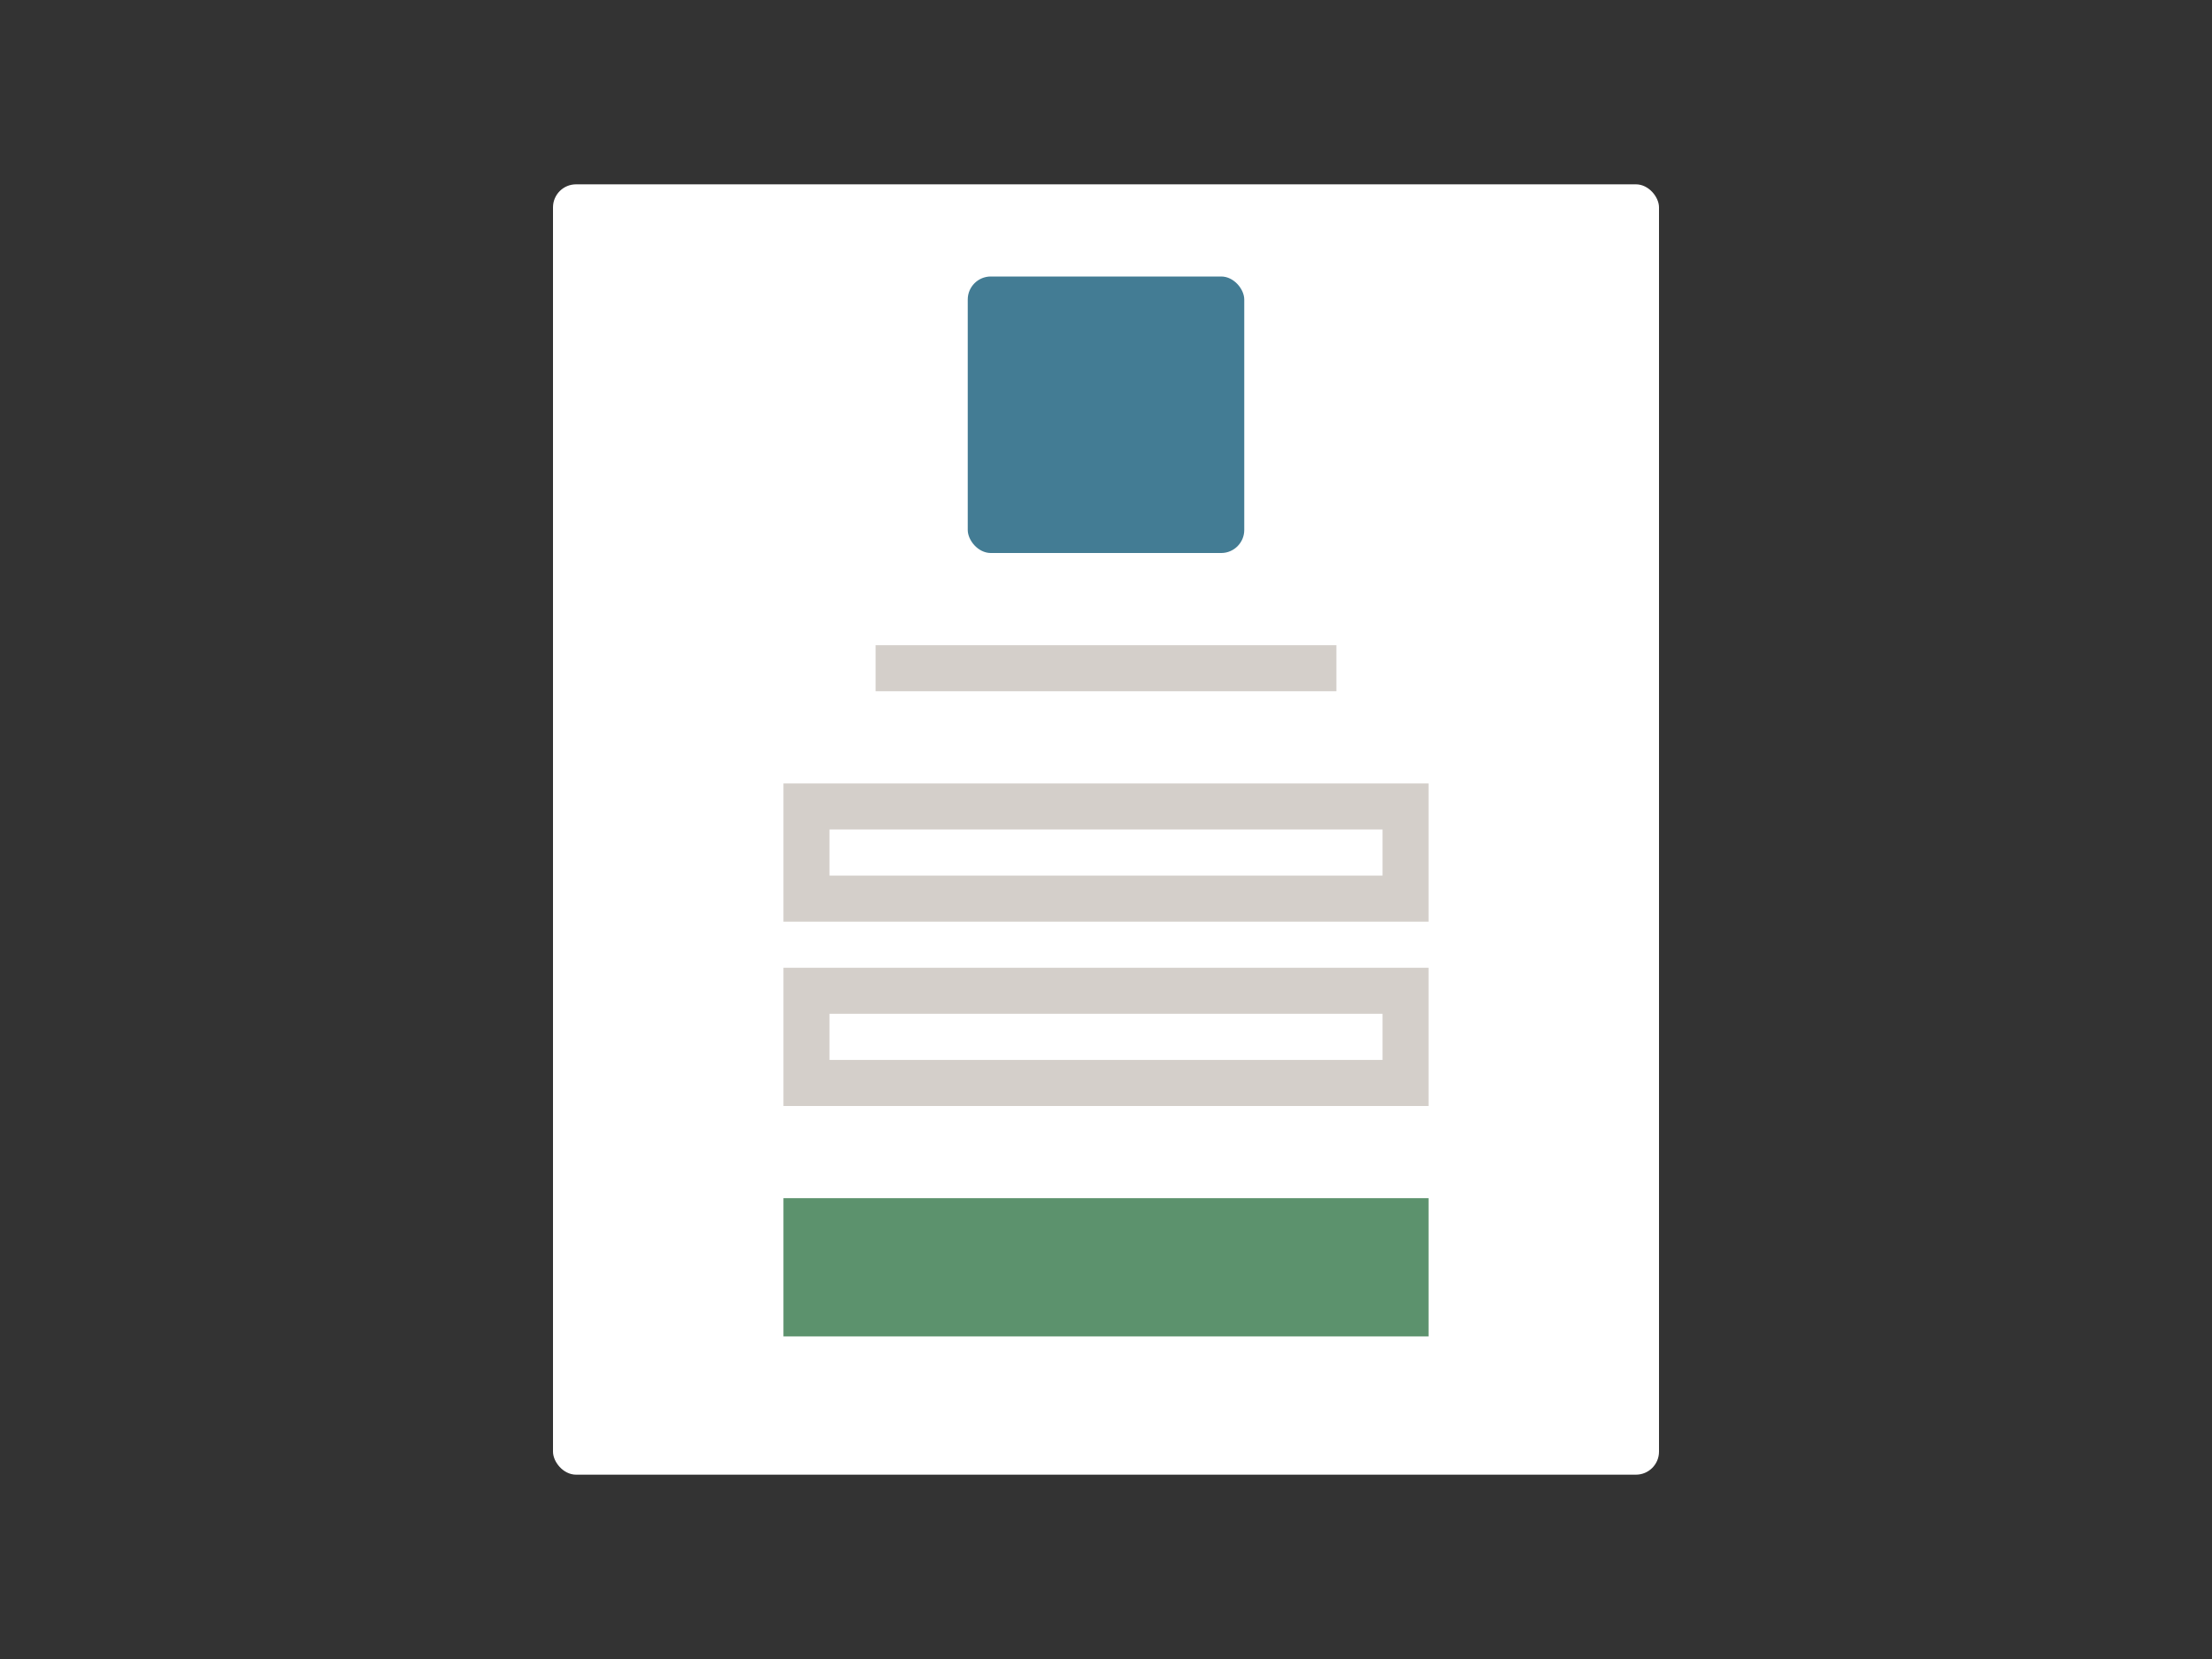 <svg xmlns="http://www.w3.org/2000/svg" width="96" height="72"><rect width="100%" height="100%" fill="#333333" stroke="none"/><rect x="24" y="8" width="48" height="56" rx="1" fill="#fff"/><rect x="42" y="12" width="12" height="12" rx="1" fill="#437c94"/><path fill="#d4cfca" d="M34 42h28v6H34z"/><path fill="#fff" d="M36 44h24v2H36z"/><path fill="#d4cfca" d="M34 34h28v6H34z"/><path fill="#fff" d="M36 36h24v2H36z"/><path fill="#d4cfca" d="M38 28h20v2H38z"/><path fill="#5c926d" d="M34 52h28v6H34z"/></svg>